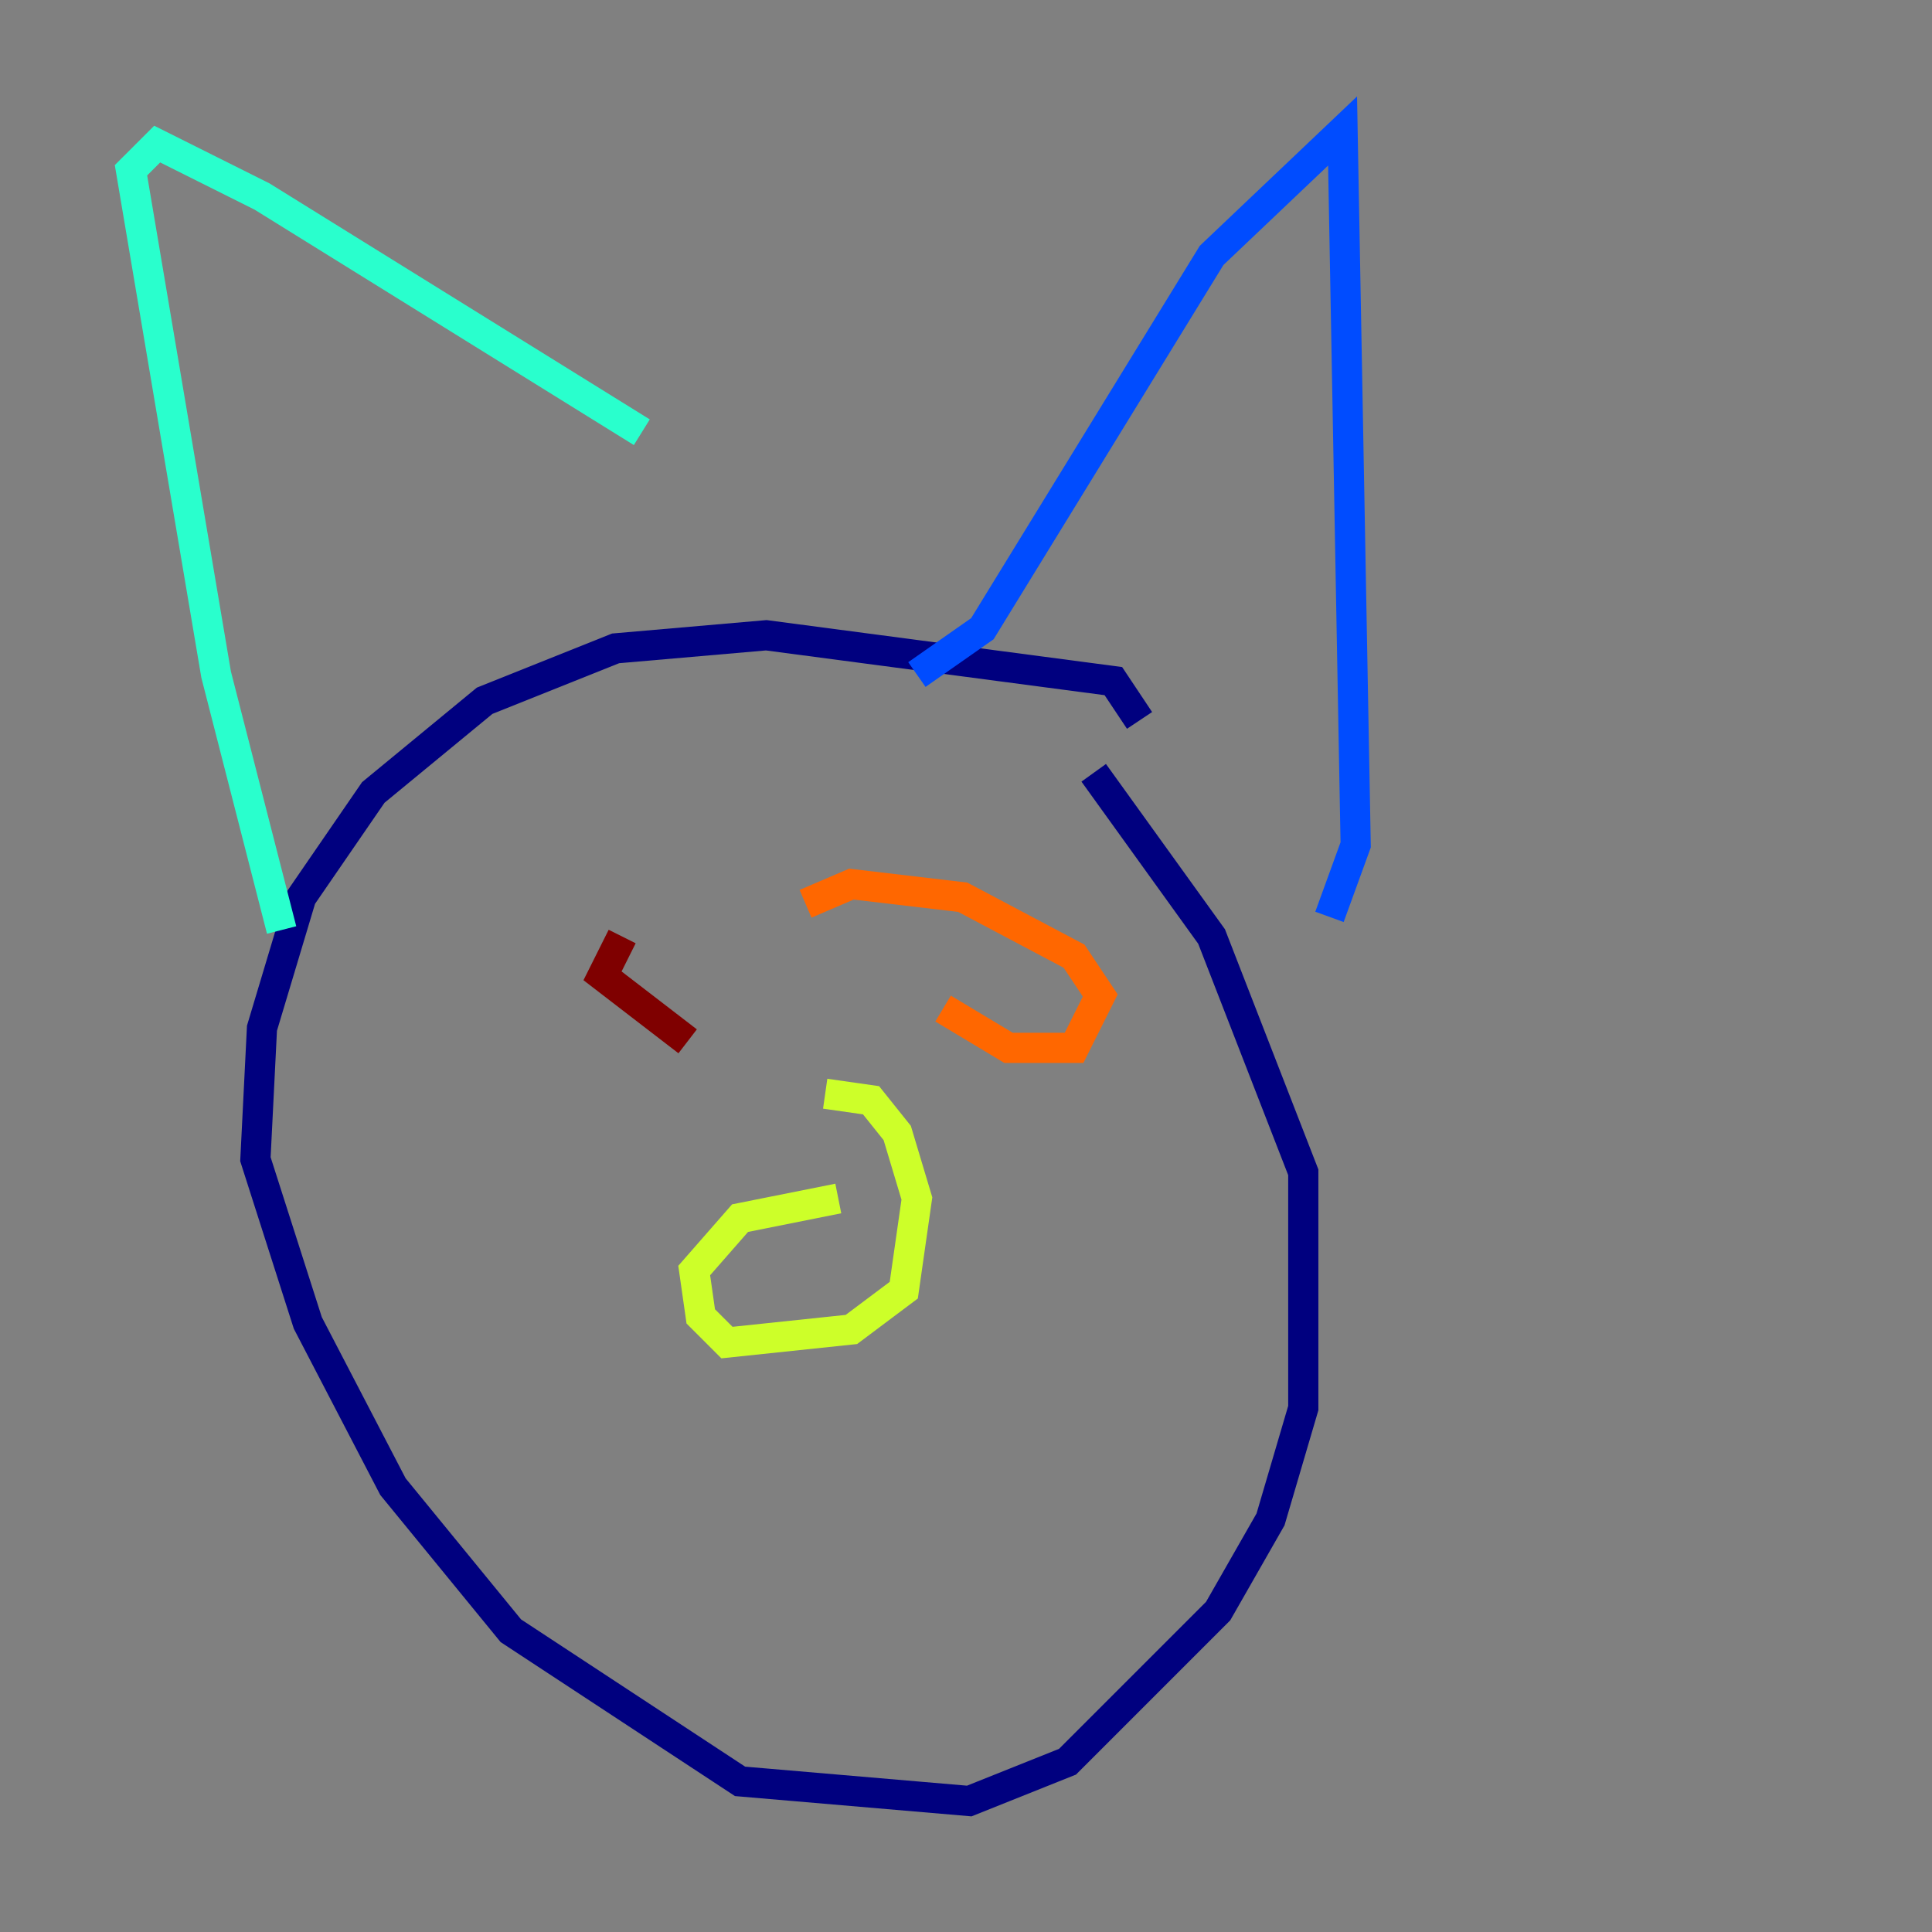 <?xml version="1.0" encoding="utf-8" ?>
<svg baseProfile="tiny" height="128" version="1.2" viewBox="0,0,128,128" width="128" xmlns="http://www.w3.org/2000/svg" xmlns:ev="http://www.w3.org/2001/xml-events" xmlns:xlink="http://www.w3.org/1999/xlink"><rect x="0" y="0" width="128" height="128" fill="#808080" stroke="none"/><defs /><polyline fill="none" points="75.498,47.729 73.763,45.125 50.766,42.088 40.786,42.956 32.108,46.427 24.732,52.502 19.959,59.444 17.356,68.122 16.922,76.8 20.393,87.647 26.034,98.495 33.844,108.041 49.031,118.02 64.217,119.322 70.725,116.719 80.705,106.739 84.176,100.664 86.346,93.288 86.346,77.668 80.271,62.047 72.461,51.2" stroke="#00007f" stroke-width="2" /><polyline fill="none" points="60.746,44.691 65.085,41.654 80.271,16.922 88.949,8.678 89.817,55.973 88.081,60.746" stroke="#004cff" stroke-width="2" /><polyline fill="none" points="42.522,28.637 17.356,13.017 10.414,9.546 8.678,11.281 14.319,44.691 18.658,61.614" stroke="#29ffcd" stroke-width="2" /><polyline fill="none" points="54.671,72.461 57.709,72.895 59.444,75.064 60.746,79.403 59.878,85.478 56.407,88.081 48.163,88.949 46.427,87.214 45.993,84.176 49.031,80.705 55.539,79.403" stroke="#cdff29" stroke-width="2" /><polyline fill="none" points="62.481,66.82 66.82,69.424 71.159,69.424 72.895,65.953 71.159,63.349 63.783,59.444 56.407,58.576 53.37,59.878" stroke="#ff6700" stroke-width="2" /><polyline fill="none" points="41.22,62.047 39.919,64.651 45.559,68.99" stroke="#7f0000" stroke-width="2" /></svg>
